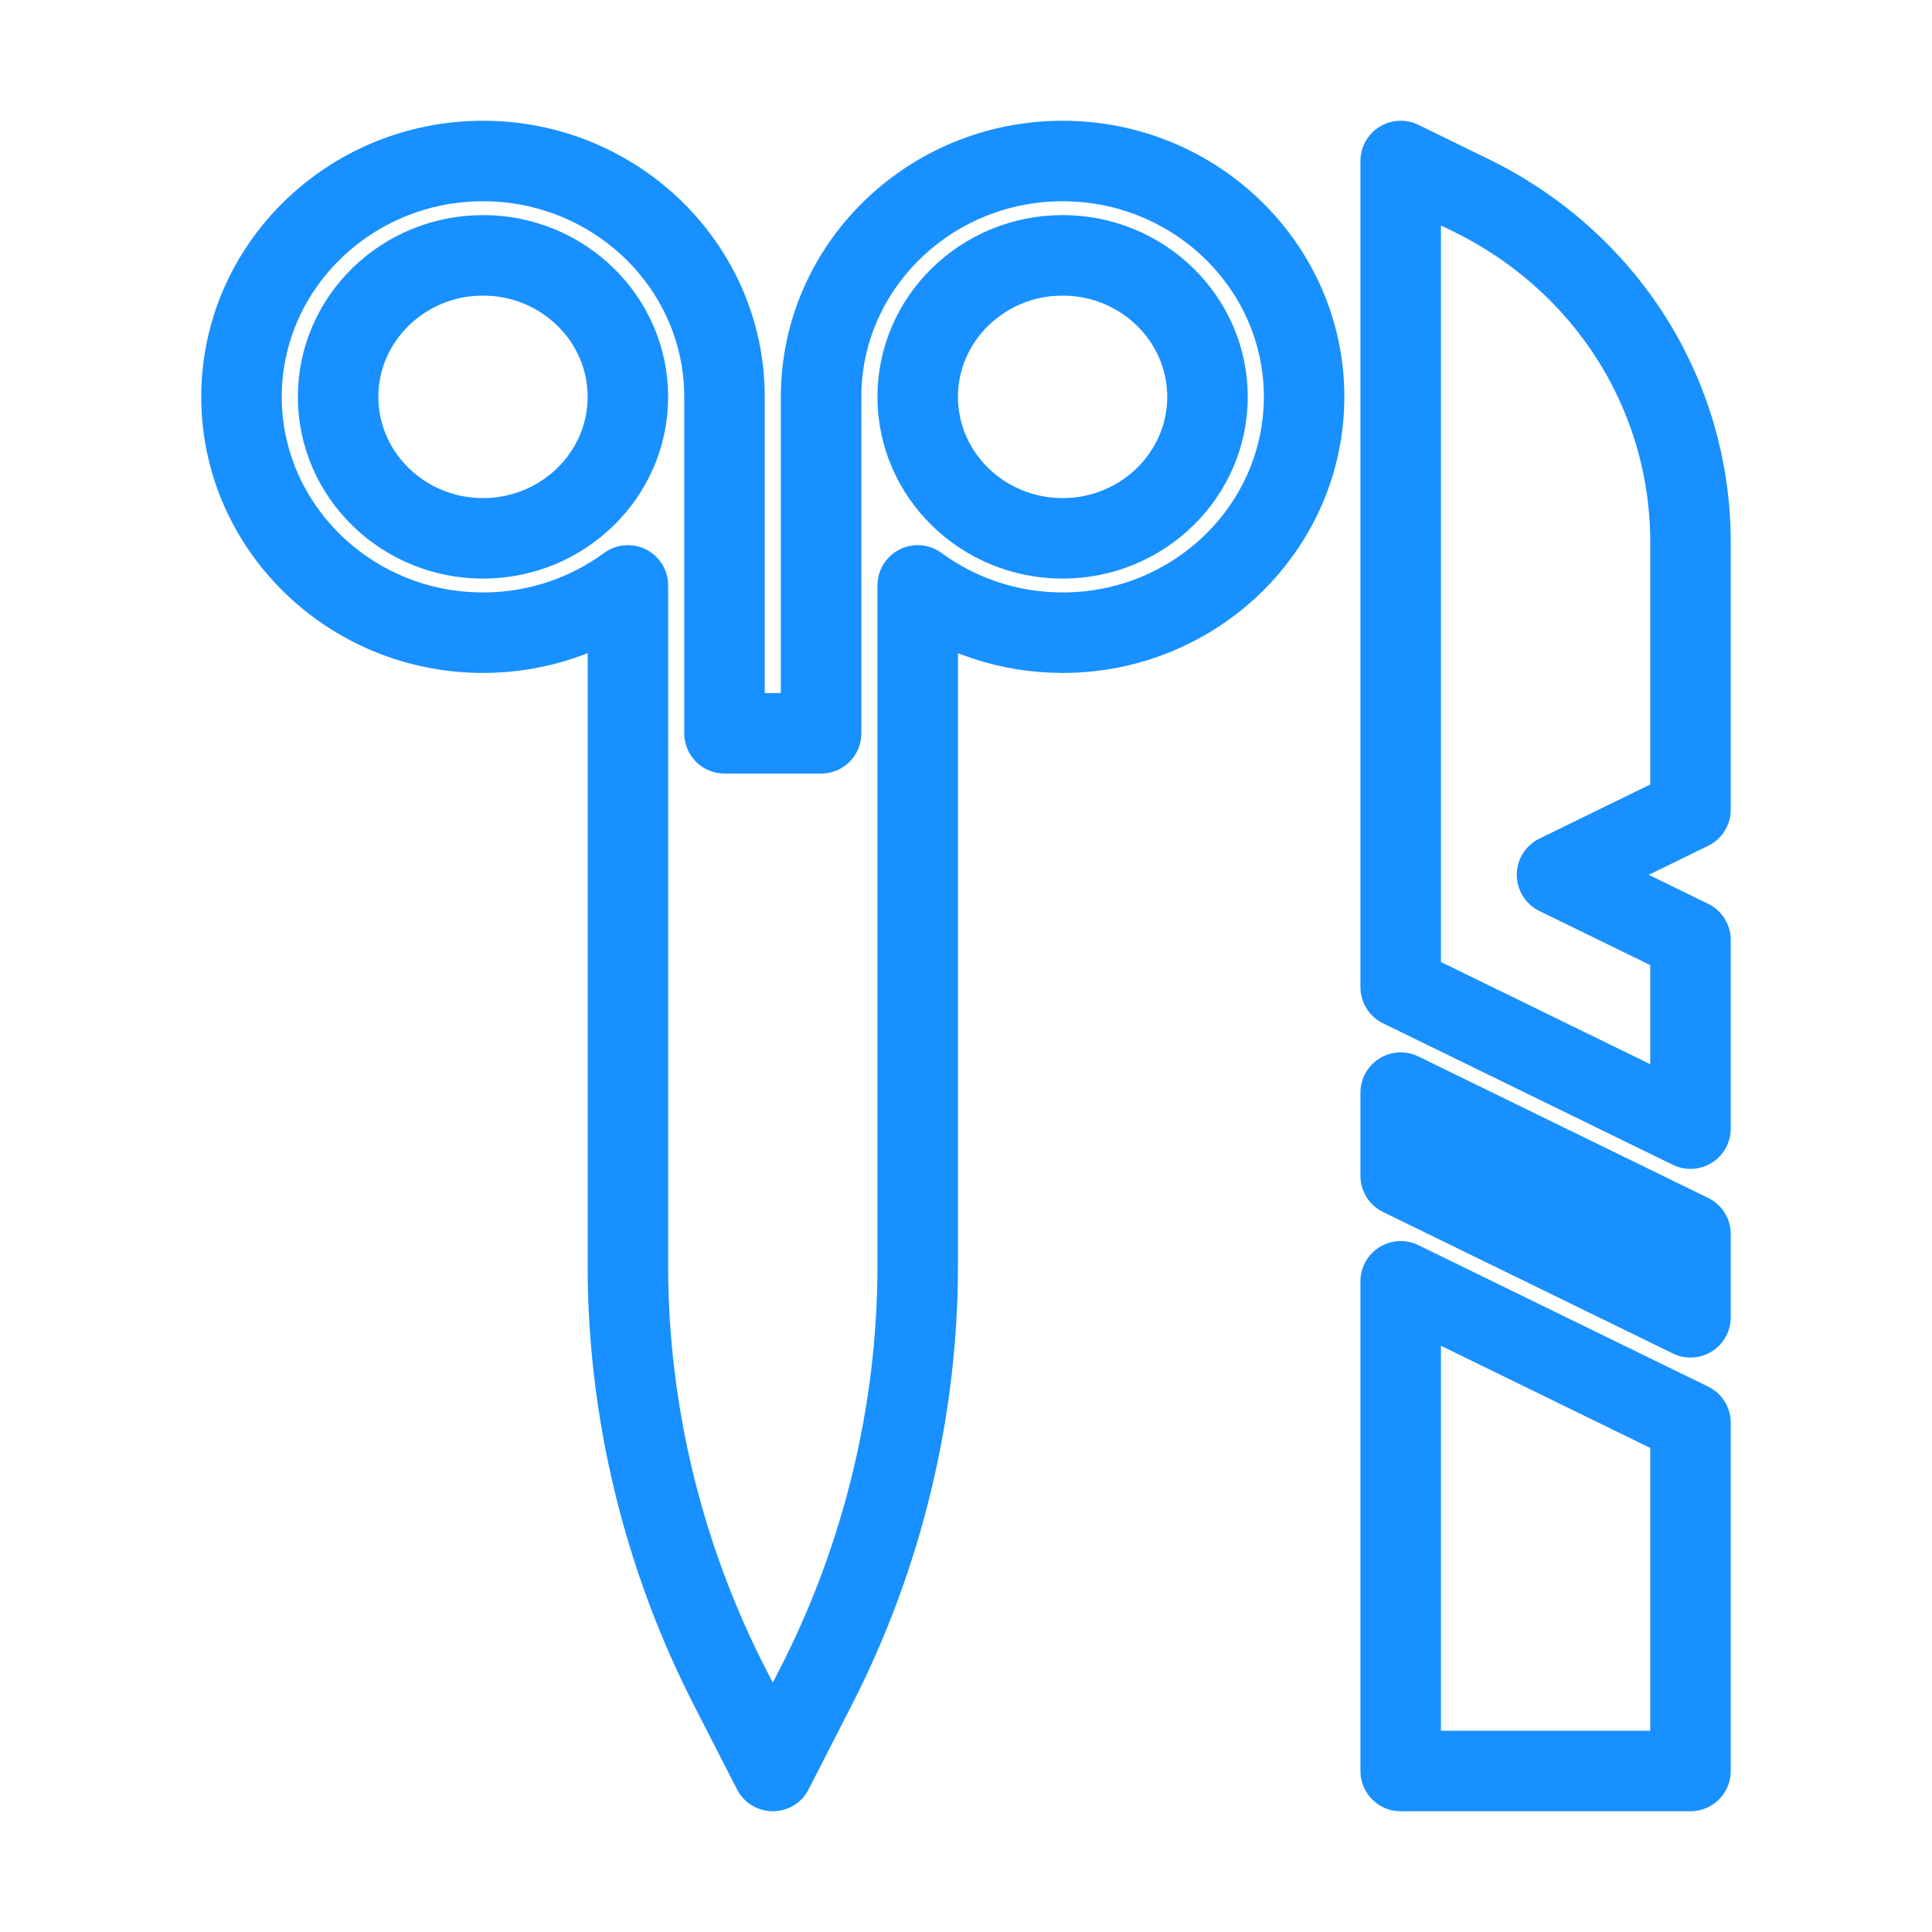 <svg width="48" height="48" viewBox="0 0 48 48" fill="none" xmlns="http://www.w3.org/2000/svg">
<g id="icon / Surgery">
<g id="Vector">
<path d="M34.8 29.213L42 32.728V30.661L34.8 27.146V29.213Z"  fill="none" stroke="#1890FF" stroke-width="2" stroke-linecap="round" stroke-linejoin="round"/>
<path d="M34.8 44H42V35.349L34.8 31.834V44Z"  fill="none" stroke="#1890FF" stroke-width="2" stroke-linecap="round" stroke-linejoin="round"/>
<path d="M42 13.48C42 9.801 39.907 6.494 36.537 4.848L34.8 4V24.525L42 28.041V23.354L38.684 21.734L42 20.115V13.48Z"  fill="none" stroke="#1890FF" stroke-width="2" stroke-linecap="round" stroke-linejoin="round"/>
<path d="M26.4 4C23.092 4 20.4 6.629 20.4 9.859V18.219H18V9.859C18 6.629 15.308 4 12 4C8.692 4 6 6.629 6 9.859C6 13.09 8.692 15.719 12 15.719C13.35 15.719 14.597 15.281 15.6 14.544V31.452C15.6 35.061 16.474 38.675 18.127 41.903L19.2 44L20.273 41.903C21.926 38.675 22.8 35.061 22.8 31.452V14.544C23.803 15.281 25.05 15.719 26.4 15.719C29.708 15.719 32.4 13.09 32.4 9.859C32.4 6.629 29.708 4 26.4 4ZM12 13.375C10.015 13.375 8.4 11.798 8.4 9.859C8.4 7.921 10.015 6.344 12 6.344C13.985 6.344 15.6 7.921 15.6 9.859C15.6 11.798 13.985 13.375 12 13.375ZM26.4 13.375C24.415 13.375 22.8 11.798 22.8 9.859C22.8 7.921 24.415 6.344 26.4 6.344C28.385 6.344 30 7.921 30 9.859C30 11.798 28.385 13.375 26.4 13.375Z"  fill="none" stroke="#1890FF" stroke-width="2" stroke-linecap="round" stroke-linejoin="round"/>
</g>
</g>
</svg>
